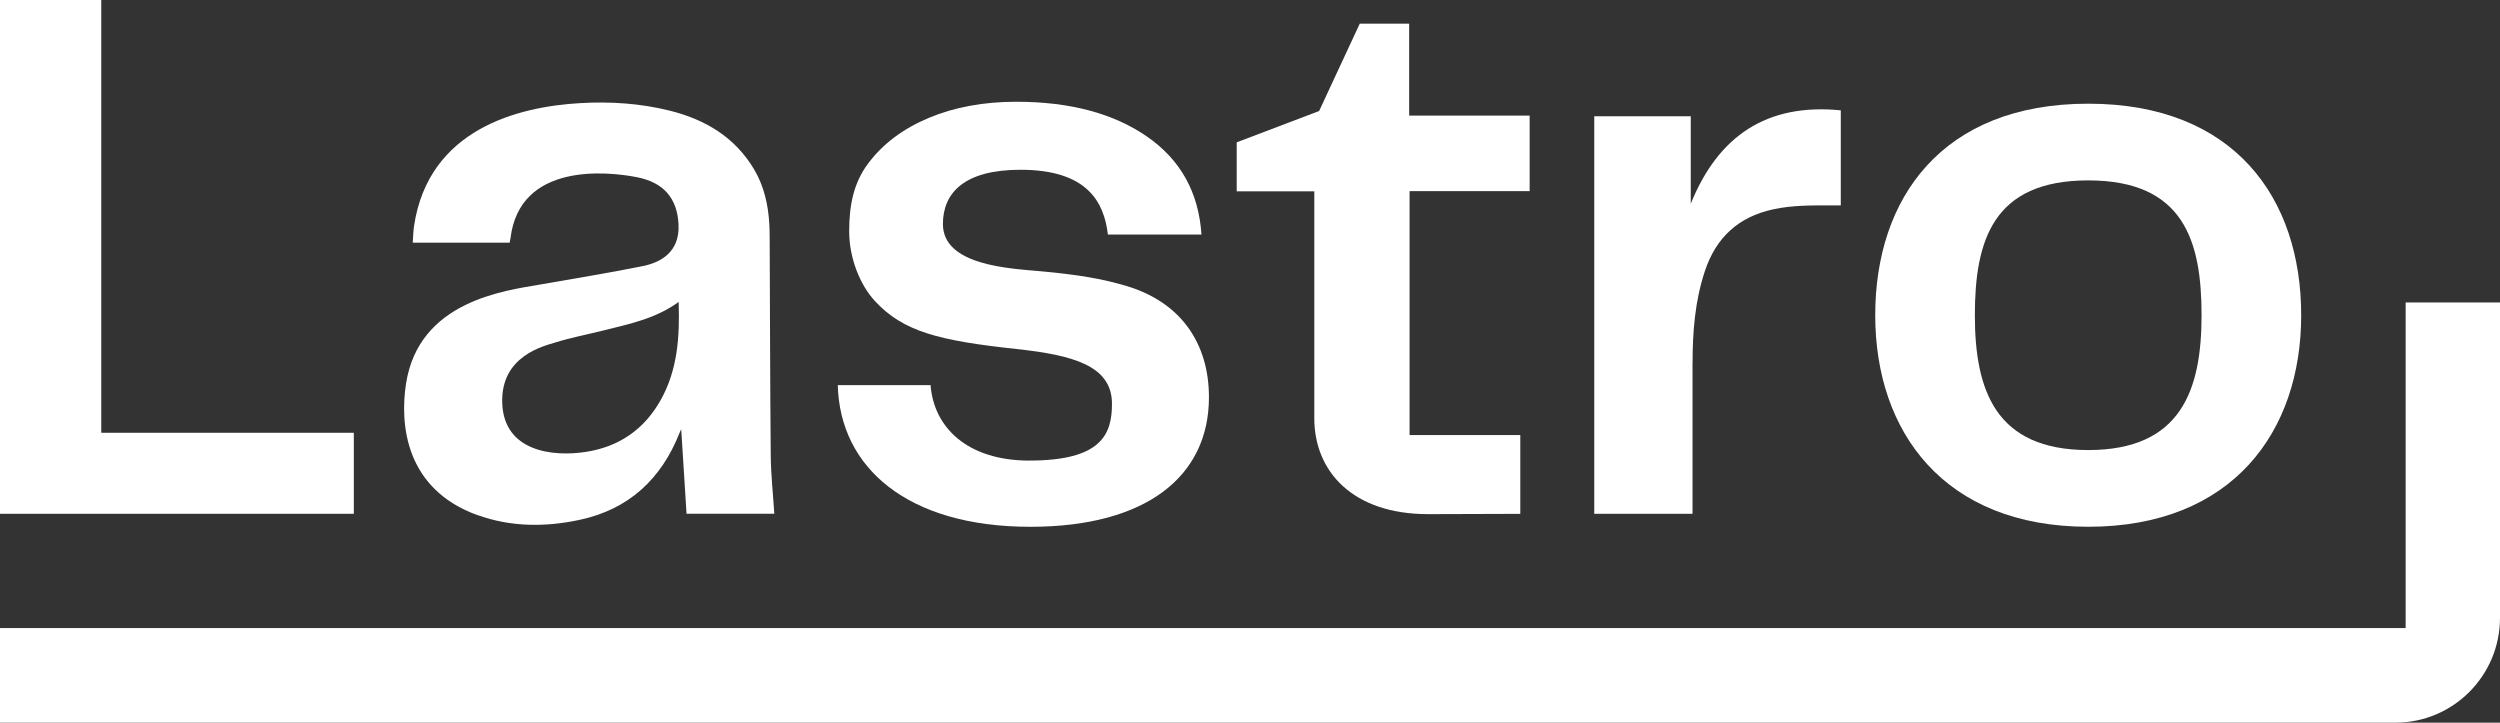<svg width="128" height="37" viewBox="0 0 128 37" fill="none" xmlns="http://www.w3.org/2000/svg">
<rect x="0" y="0" width="128" height="37" fill="#333333" stroke="none"/>
<g clip-path="url(#clip0_143_306)">
<path d="M123.169 15.485V32.157H0V37H122.644C125.6 37 128 34.597 128 31.63V15.485H123.169Z" fill="white"/>
<path d="M28.439 17.533C29.24 17.282 30.073 17.125 30.888 16.922C32.217 16.587 33.569 16.32 34.747 15.459C34.808 17.245 34.692 18.941 33.827 20.482C32.986 21.983 31.698 22.877 29.988 23.138C28.332 23.394 25.804 23.138 25.714 20.64C25.63 18.225 27.827 17.722 28.439 17.533ZM24.455 26.373C26.167 26.99 27.934 26.99 29.684 26.615C32.185 26.079 33.856 24.535 34.791 22.167C34.82 22.091 34.86 22.018 34.878 21.978C34.968 23.406 35.058 24.858 35.151 26.303H39.645C39.581 25.297 39.471 24.311 39.462 23.325C39.428 19.613 39.425 15.901 39.407 12.186C39.407 11.953 39.401 11.717 39.39 11.485C39.335 10.496 39.123 9.539 38.615 8.68C37.634 7.025 36.114 6.121 34.297 5.667C32.789 5.291 31.254 5.19 29.701 5.28C26.541 5.463 21.945 6.598 21.199 11.569C21.159 11.848 21.153 12.131 21.133 12.424H26.095C26.112 12.328 26.129 12.259 26.138 12.189C26.611 8.323 31.062 8.768 32.614 9.073C33.967 9.338 34.678 10.141 34.741 11.493C34.811 12.919 33.807 13.443 32.913 13.623C31.175 13.972 29.423 14.26 27.673 14.565C25.848 14.883 21.44 15.403 20.787 19.653C20.474 21.701 20.732 25.032 24.449 26.376" fill="white"/>
<path d="M86.66 18.586C86.66 16.989 86.782 15.409 87.29 13.879C87.859 12.166 89.002 11.107 90.775 10.72C91.793 10.496 92.823 10.516 93.856 10.516H94.248V5.649C90.456 5.274 87.969 6.961 86.567 10.432V5.952H81.626V26.306H86.657C86.657 26.161 86.657 21.879 86.657 18.586" fill="white"/>
<path d="M18.115 22.158H5.185V0H0V26.306H18.115V22.158Z" fill="white"/>
<path d="M106.917 9.236C111.803 9.236 112.72 12.326 112.72 16.139C112.72 19.953 111.684 23.043 106.917 23.043C102.149 23.043 101.113 19.953 101.113 16.139C101.113 12.326 102.033 9.236 106.917 9.236ZM106.917 26.97C114.29 26.97 117.821 22.12 117.821 16.139C117.821 10.158 114.412 5.309 106.917 5.309C99.422 5.309 96.012 10.158 96.012 16.139C96.012 22.12 99.544 26.97 106.917 26.97Z" fill="white"/>
<path d="M67.292 21.413C67.292 24.131 69.253 26.324 73.118 26.324L77.839 26.309V22.277H72.17V9.786H78.318V5.92H72.149V1.213H69.619L67.539 5.684L63.32 7.287V9.795H67.292V21.416V21.413Z" fill="white"/>
<path d="M52.714 23.583C49.49 23.583 47.807 21.852 47.645 19.72H42.895C42.999 23.921 46.435 26.972 52.758 26.972C58.674 26.972 61.898 24.401 61.898 20.34C61.898 17.582 60.464 15.482 57.69 14.647C56.411 14.263 55.154 14.059 53.28 13.888C51.722 13.745 48.277 13.605 48.277 11.47C48.277 9.859 49.392 8.692 52.247 8.692C55.656 8.692 56.527 10.33 56.724 12.008H61.515C61.373 9.853 60.444 8.18 58.729 6.993C57.014 5.806 54.783 5.21 52.032 5.21C50.361 5.21 48.864 5.486 47.546 6.039C46.229 6.592 45.193 7.371 44.441 8.381C43.69 9.39 43.478 10.542 43.478 11.843C43.478 13.224 44.038 14.589 44.787 15.403C46.238 16.98 48.06 17.439 52.05 17.87C54.913 18.181 56.933 18.711 56.933 20.672C56.933 22.234 56.399 23.581 52.708 23.581" fill="white"/>
</g>
<defs>
<clipPath id="clip0_143_306">
<rect width="128" height="37" fill="white"/>
</clipPath>
</defs>
</svg>
